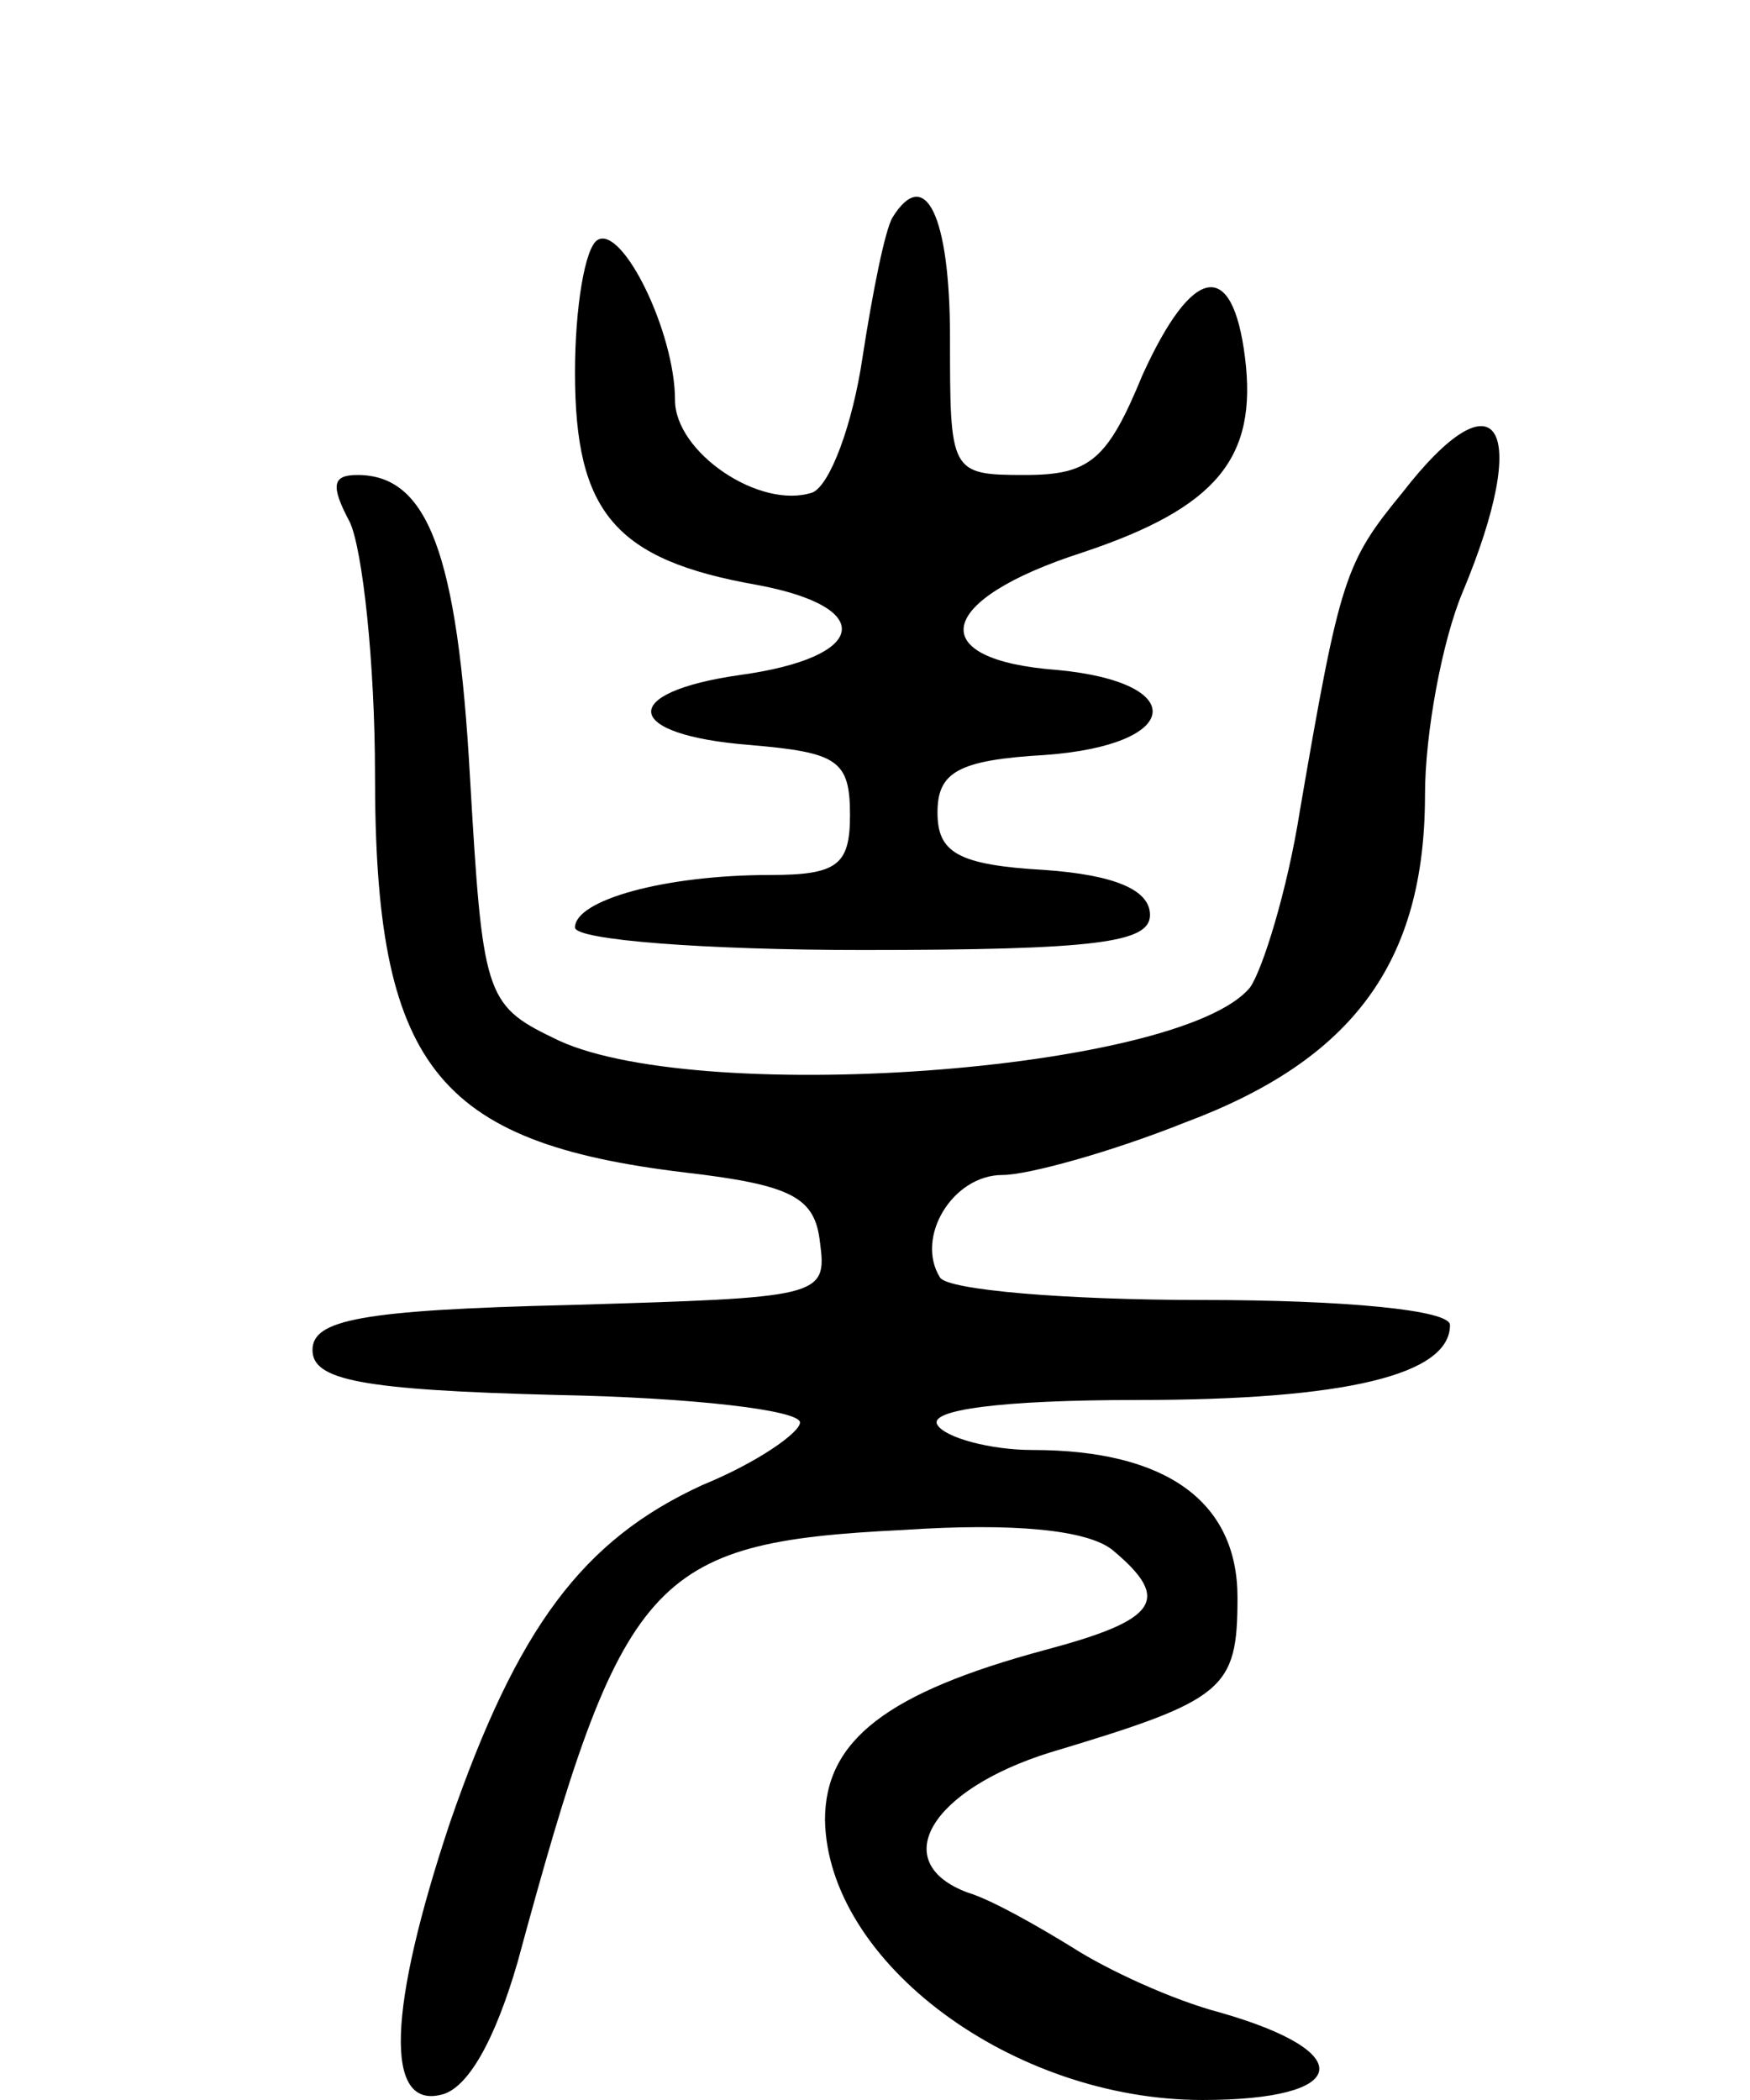 <svg version="1.0" xmlns="http://www.w3.org/2000/svg"
 width="70pt" height="84pt" viewBox="0 0 70 84"
 preserveAspectRatio="xMidYMid meet">
<g transform="translate(0,84) scale(0.1,-0.1)"
fill="#000000" stroke="none">
<path d="M357 753 c-3 -5 -8 -30 -12 -56 -4 -27 -13 -51 -20 -54 -21 -7 -55
16 -55 37 0 27 -21 70 -31 64 -5 -3 -9 -27 -9 -53 0 -56 16 -75 73 -85 48 -9
44 -29 -7 -36 -49 -7 -47 -24 4 -28 35 -3 40 -6 40 -28 0 -20 -5 -24 -32 -24
-42 0 -78 -10 -78 -21 0 -5 52 -9 115 -9 94 0 115 3 115 14 0 10 -14 16 -42
18 -35 2 -43 7 -43 23 0 16 8 21 43 23 55 4 58 29 5 34 -54 4 -49 28 10 47 54
18 70 38 65 78 -5 40 -21 37 -41 -7 -14 -34 -21 -40 -47 -40 -30 0 -30 1 -30
55 0 49 -10 69 -23 48z"/>
<path d="M561 643 c-23 -28 -25 -34 -41 -127 -5 -32 -15 -64 -20 -71 -28 -34
-225 -48 -279 -20 -27 13 -28 18 -33 104 -5 90 -17 121 -45 121 -10 0 -11 -4
-3 -19 5 -11 10 -56 10 -101 0 -116 24 -147 124 -159 43 -5 52 -10 54 -28 3
-22 0 -22 -100 -25 -84 -2 -103 -6 -103 -18 0 -12 19 -16 98 -18 53 -1 97 -6
97 -11 0 -4 -17 -16 -39 -25 -48 -22 -74 -57 -101 -135 -25 -75 -26 -114 -4
-109 11 2 22 22 31 53 42 155 53 168 154 173 45 3 74 0 84 -8 24 -20 18 -28
-27 -40 -63 -17 -88 -36 -88 -68 1 -57 75 -112 151 -112 59 0 63 19 7 35 -19
5 -45 17 -59 26 -13 8 -32 19 -42 22 -32 12 -15 41 33 56 70 21 75 25 75 62 0
38 -28 59 -82 59 -17 0 -35 5 -38 10 -4 6 25 10 80 10 83 0 125 10 125 30 0 6
-42 10 -99 10 -55 0 -102 4 -105 9 -10 16 5 41 25 41 10 0 43 9 73 21 67 25
96 64 96 131 0 25 7 62 15 81 28 67 14 89 -24 40z"/>
</g>
</svg>
